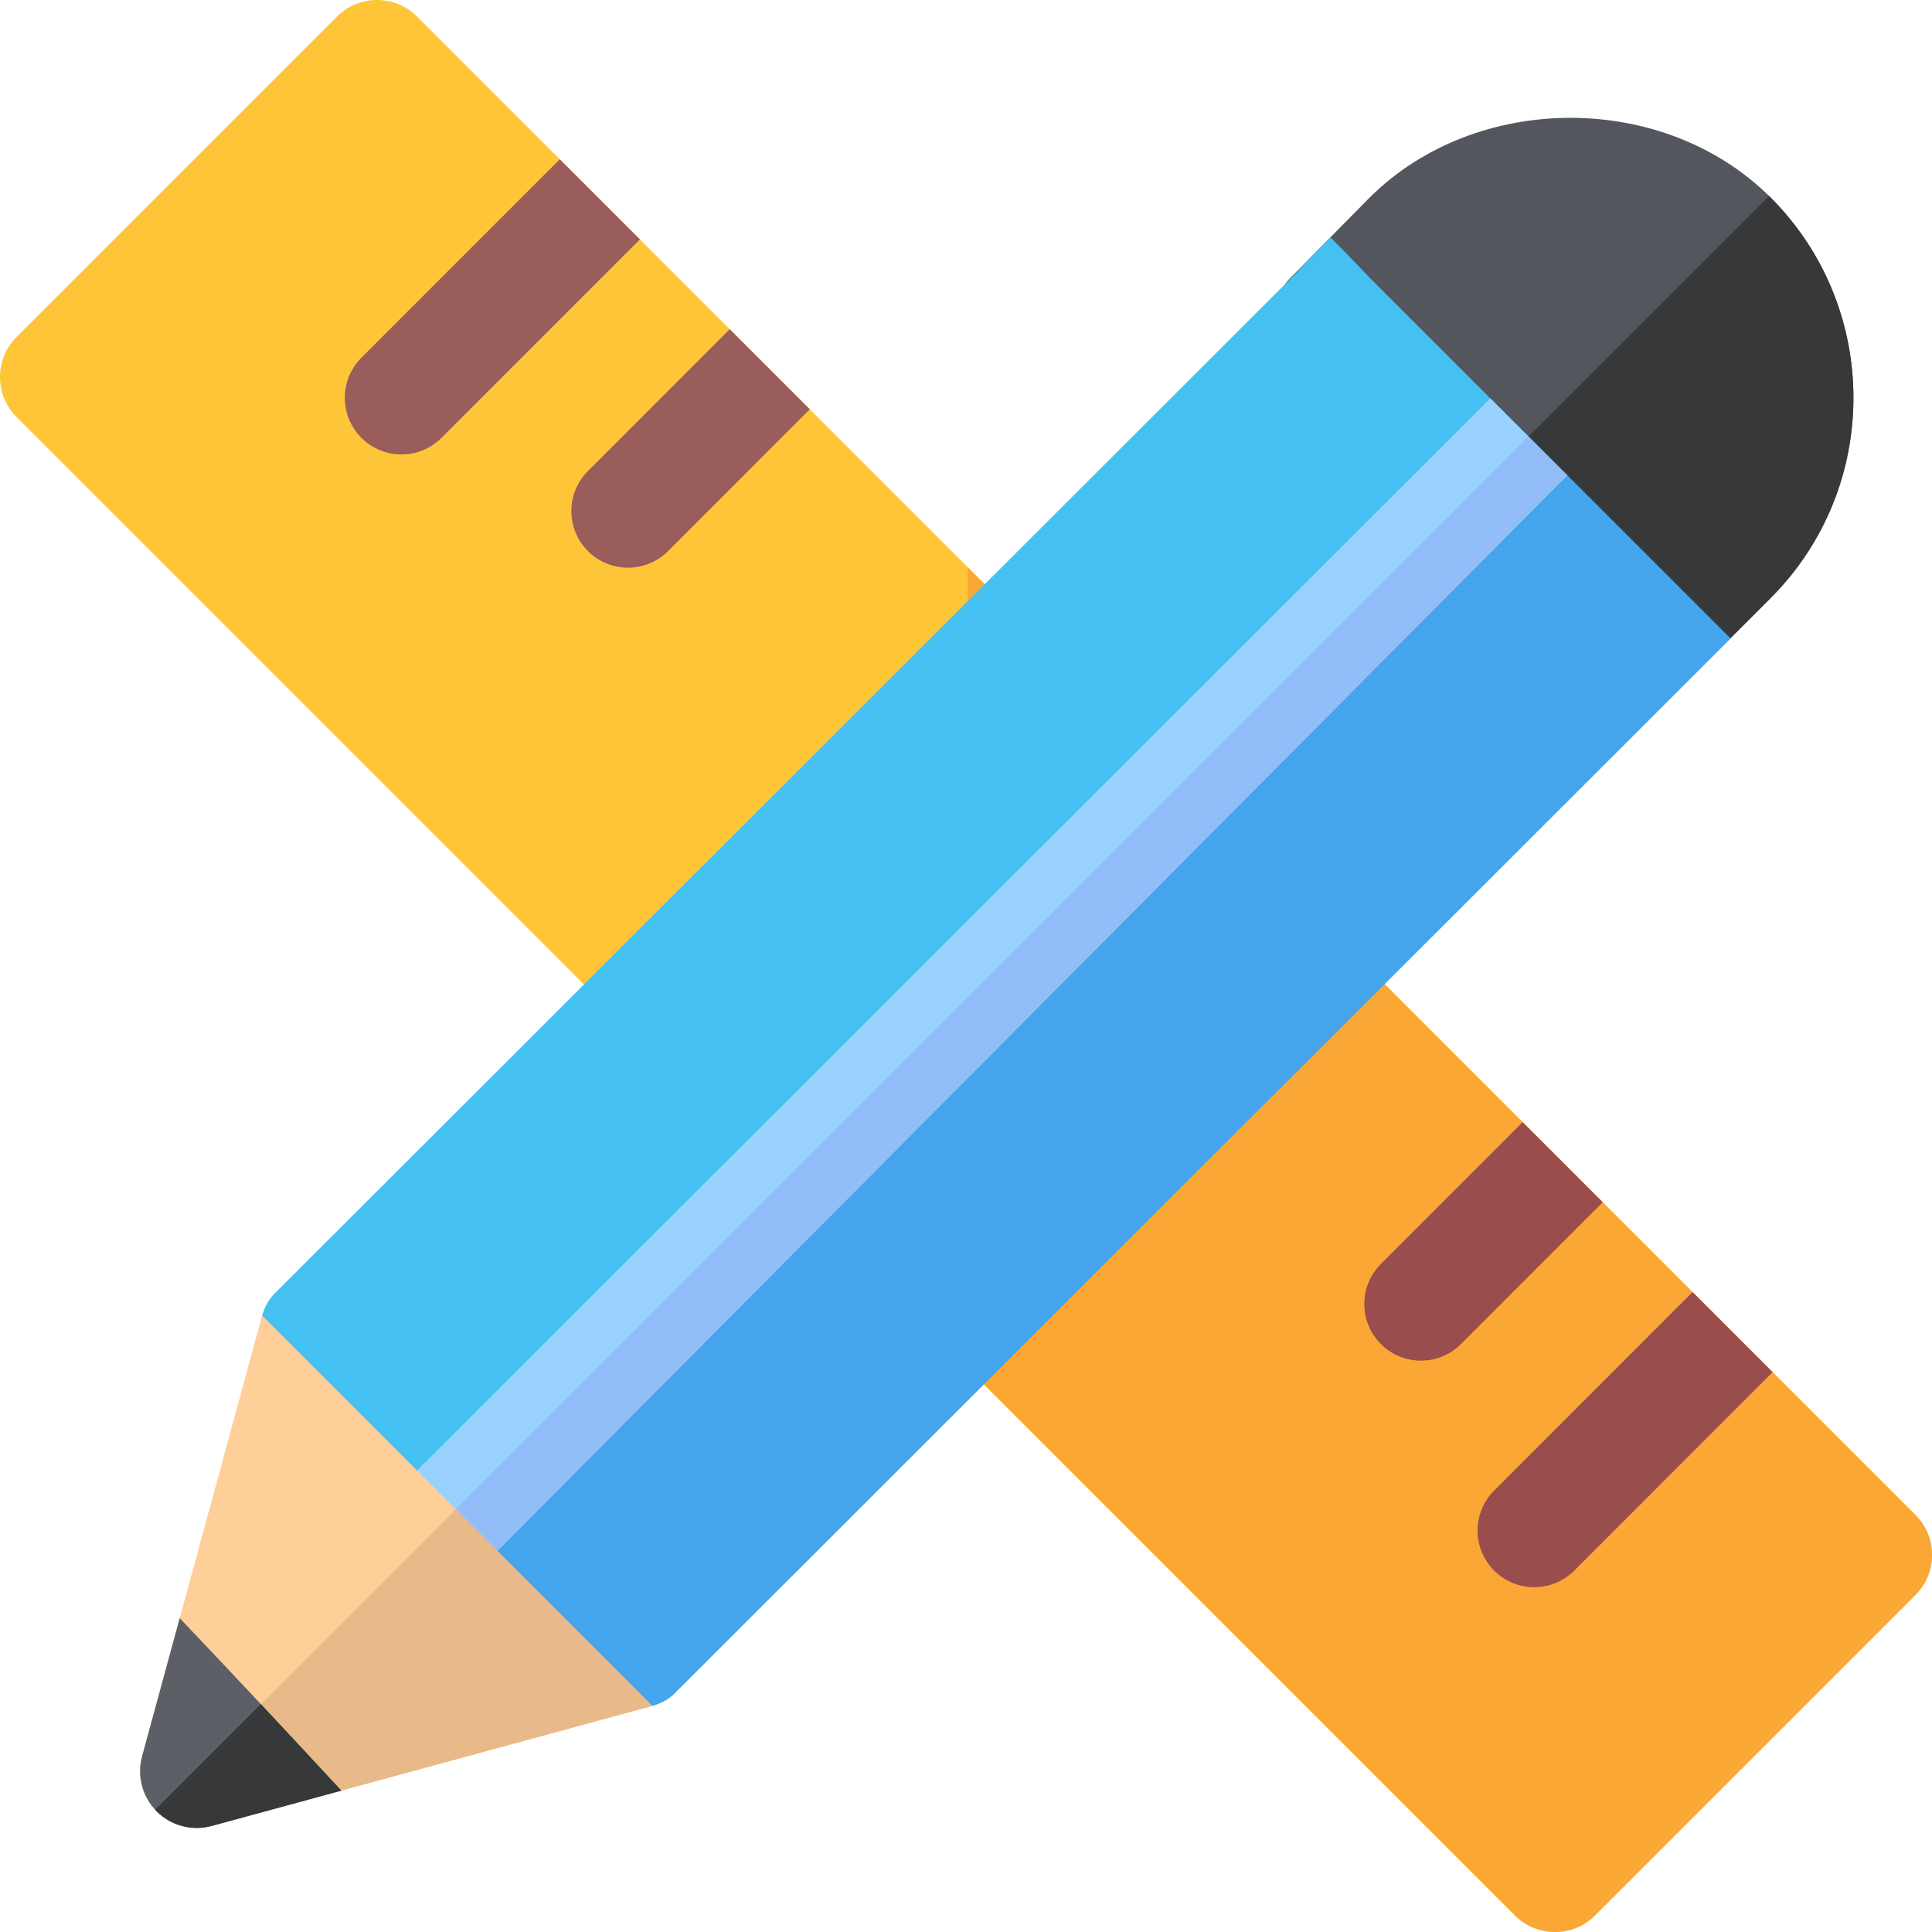 <?xml version="1.0" encoding="iso-8859-1"?>
<!-- Generator: Adobe Illustrator 19.0.0, SVG Export Plug-In . SVG Version: 6.00 Build 0)  -->
<svg version="1.1" id="Layer_1" xmlns="http://www.w3.org/2000/svg" xmlns:xlink="http://www.w3.org/1999/xlink" x="0px" y="0px"
	 viewBox="0 0 511.999 511.999" style="enable-background:new 0 0 511.999 511.999;" xml:space="preserve">
<path style="fill:#FDC537;" d="M412.091,511.999c-3.84,0-7.681-1.466-10.612-4.398L4.397,110.519
	c-5.863-5.863-5.863-15.362,0-21.225L89.295,4.397c5.863-5.863,15.362-5.863,21.225,0c89.81,89.793,306.536,306.536,397.082,397.082
	c5.863,5.863,5.863,15.362,0,21.225l-84.899,84.899C419.772,510.533,415.932,511.999,412.091,511.999z"/>
<path style="fill:#FAA736;" d="M256.483,150.36v212.246l144.995,144.995c2.932,2.932,6.772,4.398,10.612,4.398
	s7.681-1.466,10.612-4.398l84.899-84.899c5.863-5.863,5.863-15.362,0-21.225C451.954,345.837,348.696,242.558,256.483,150.36z"/>
<g>
	<path style="fill:#995D5C;" d="M116.999,116.031l52.578-52.593c-7.344-7.329-14.467-14.452-21.225-21.225L95.774,94.806
		c-5.863,5.863-5.863,15.362,0,21.225C101.637,121.895,111.135,121.895,116.999,116.031z"/>
	<path style="fill:#995D5C;" d="M177.038,146.05l37.568-37.583c-7.212-7.212-14.321-14.306-21.225-21.225l-37.568,37.583
		c-5.863,5.863-5.863,15.362,0,21.225C161.676,151.914,171.174,151.914,177.038,146.05z"/>
</g>
<g>
	<path style="fill:#994D4D;" d="M403.517,297.379l-37.568,37.583c-5.863,5.863-5.863,15.362,0,21.225
		c5.864,5.864,15.361,5.864,21.225,0l37.568-37.583C417.837,311.714,410.728,304.591,403.517,297.379z"/>
	<path style="fill:#994D4D;" d="M417.193,416.225l52.578-52.593c-6.757-6.742-13.881-13.866-21.225-21.225L395.968,395
		c-5.863,5.863-5.863,15.362,0,21.225C401.831,422.088,411.329,422.088,417.193,416.225z"/>
</g>
<path style="fill:#53565C;" d="M437.285,184.22L437.285,184.22c-3.987,0-7.827-1.583-10.642-4.427L341.98,94.836
	c-5.805-5.834-5.834-15.244-0.059-21.137l21.02-21.313c28.231-28.114,78.009-28.289,106.27-0.059
	c29.287,29.287,29.287,76.896,0,106.181l-21.313,21.313C445.083,182.637,441.272,184.22,437.285,184.22z"/>
<path style="fill:#45C1F1;" d="M363.131,73.759c0,0-5.101-5.424-10.51-10.818c-5.401,5.394-10.503,10.818-10.503,10.818
	L73.447,342.115c-3.005,2.697-4.507,6.625-4.507,10.525s1.502,7.798,4.507,10.495l84.95,84.957c2.705,2.99,6.603,4.515,10.51,4.515
	c0.902,0,2.103,0,2.998-0.322c2.705-0.586,5.408-1.788,7.505-4.192L458.59,169.211L363.131,73.759z"/>
<path style="fill:#9AD2FF;" d="M415.364,125.969L126.582,416.284l-19.517,19.495c-2.998,3.02-6.603,4.515-10.503,4.515
	c-3.907,0-7.813-1.495-10.81-4.515c-5.702-6.01-5.702-15.303,0-21.313l19.51-19.525l289.691-289.375L415.364,125.969z"/>
<path style="fill:#FFCF99;" d="M37.653,465.446c-1.407,5.218,0.059,10.759,3.869,14.57c2.844,2.844,6.684,4.398,10.612,4.398
	c1.319,0,2.639-0.176,3.958-0.527l116.764-31.807L69.459,348.683L37.653,465.446z"/>
<path style="fill:#5C5F66;" d="M47.627,428.831l-9.974,36.616c-1.407,5.218,0.059,10.759,3.869,14.57
	c2.844,2.844,6.684,4.398,10.612,4.398c1.319,0,2.639-0.176,3.958-0.527l34.38-9.352C77.478,460.492,62.615,444.574,47.627,428.831z
	"/>
<rect x="392.843" y="110.625" transform="matrix(-0.707 -0.707 0.707 -0.707 604.65 471.663)" style="fill:#9AD2FF;" width="14.293" height="0.009"/>
<path style="fill:#FFCF99;" d="M73.447,363.134l31.81,31.812l0.005-0.005l5.232-5.226l-41.017-41.017
	c-0.348,1.285-0.537,2.613-0.537,3.941C68.94,356.538,70.442,360.438,73.447,363.134z"/>
<path style="fill:#36383A;" d="M415.364,125.969l-0.009,0.009l43.195,43.192l10.66-10.66c29.287-29.287,29.287-76.896,0-106.181
	c-0.135-0.135-0.278-0.258-0.414-0.392l-63.734,63.734L415.364,125.969z"/>
<path style="fill:#44A4EC;" d="M458.59,169.21l-0.04-0.04l-43.195-43.192l-21.151,21.264L131.809,411.03l41.024,41.024
	c2.388-0.65,4.72-1.835,6.576-3.964L458.59,169.21z"/>
<g>
	
		<rect x="410.196" y="113.539" transform="matrix(0.704 -0.711 0.711 0.704 35.699 327.248)" style="fill:#93BDF9;" width="0.013" height="14.567"/>
	<polygon style="fill:#93BDF9;" points="120.755,399.977 131.809,411.03 394.205,147.242 383.865,136.867 	"/>
	<polygon style="fill:#93BDF9;" points="383.865,136.867 394.205,147.242 415.355,125.978 405.054,115.679 	"/>
</g>
<path style="fill:#E8B989;" d="M172.833,452.055l-41.024-41.024l-11.053-11.053l-5.234,5.234L85.383,435.35l-16.255,16.255
	c7.448,7.949,14.64,15.683,21.335,22.918l82.395-22.444L172.833,452.055z"/>
<polygon style="fill:#93BDF9;" points="90.472,474.534 90.462,474.523 56.092,483.886 "/>
<path style="fill:#36383A;" d="M52.134,484.413c1.319,0,2.639-0.176,3.958-0.527l34.37-9.363
	c-6.694-7.235-13.887-14.969-21.335-22.918l-27.994,27.994c0.129,0.139,0.254,0.281,0.389,0.416
	C44.366,482.86,48.207,484.413,52.134,484.413z"/>
<g>
</g>
<g>
</g>
<g>
</g>
<g>
</g>
<g>
</g>
<g>
</g>
<g>
</g>
<g>
</g>
<g>
</g>
<g>
</g>
<g>
</g>
<g>
</g>
<g>
</g>
<g>
</g>
<g>
</g>
</svg>
